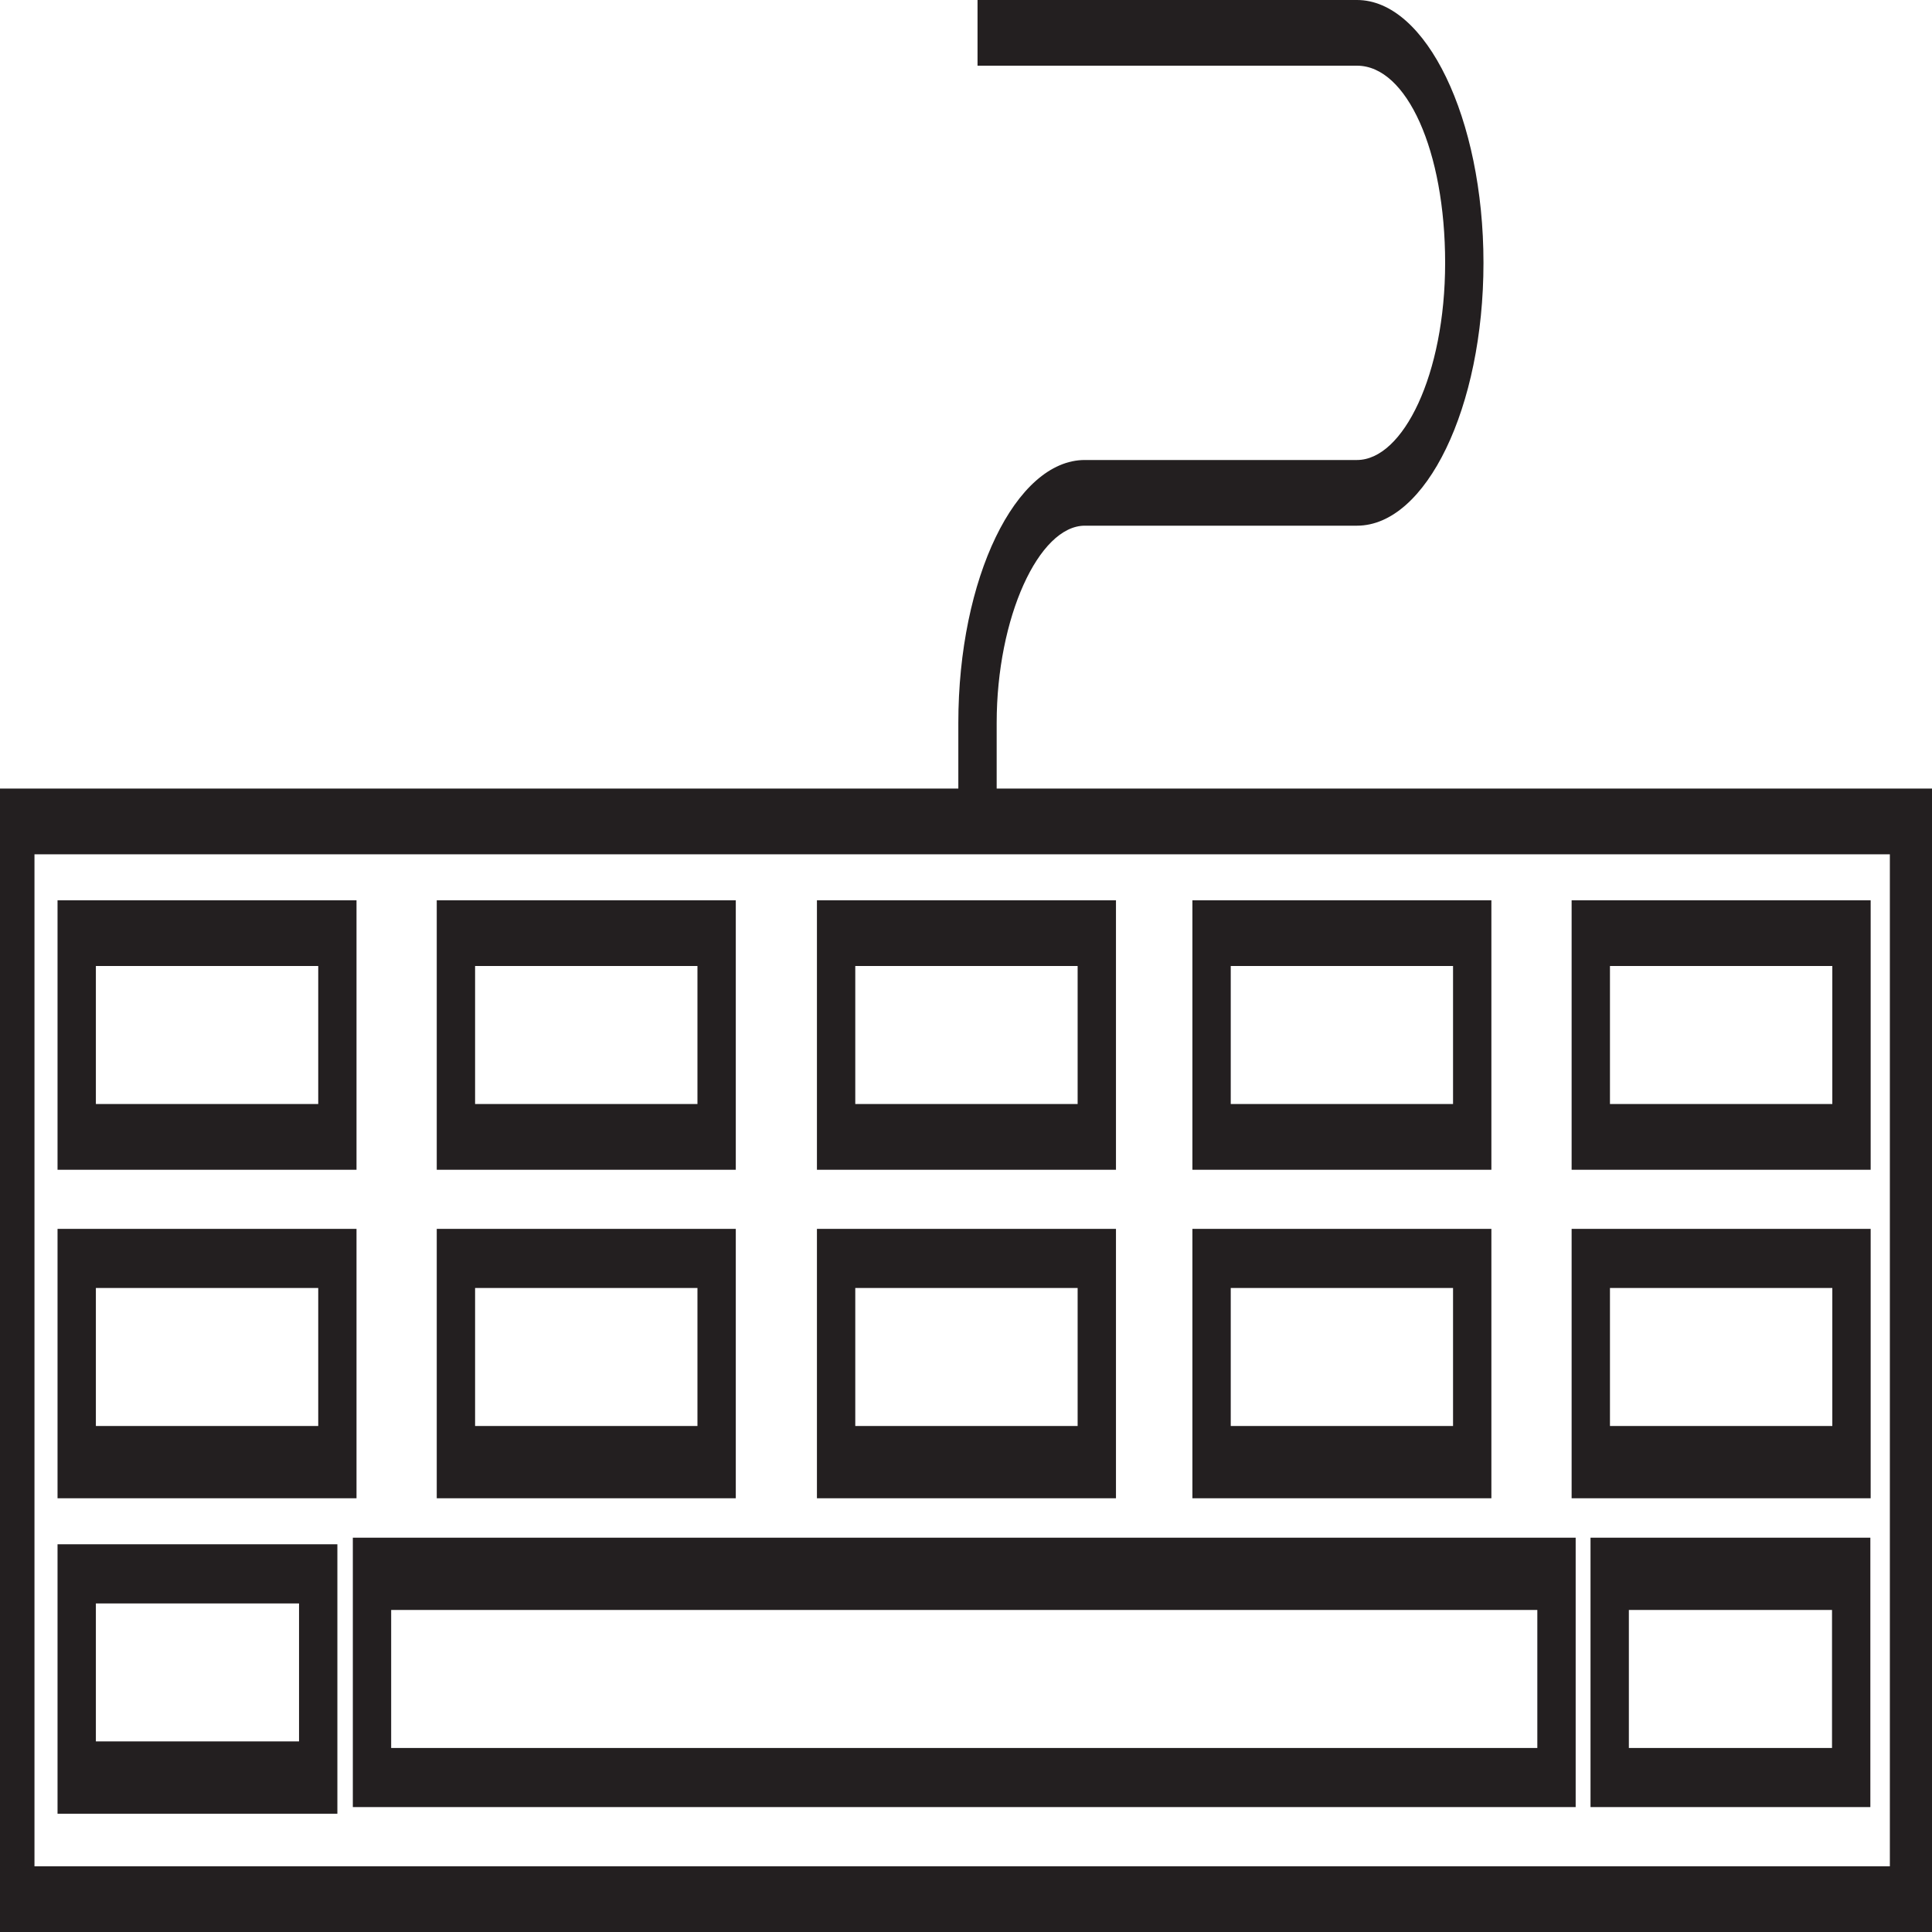 <svg width="32" height="32" viewBox="0 0 32 32" fill="none" xmlns="http://www.w3.org/2000/svg">
<path d="M16.508 13.061V11.973C16.508 10.231 17.206 8.707 17.968 8.707H22.476C23.619 8.707 24.571 6.748 24.571 4.354C24.571 1.959 23.619 0 22.476 0H16.191V1.088H22.476C23.302 1.088 23.936 2.503 23.936 4.354C23.936 6.204 23.238 7.619 22.476 7.619H17.968C16.825 7.619 15.873 9.578 15.873 11.973V13.061H0V32H32V13.061H16.508ZM31.302 30.912H0.571V14.15H31.302V30.912Z" fill="#231F20"/>
<path d="M5.844 29.931H26.098V25.469H5.844V29.931ZM6.479 26.666H25.463V28.952H6.479V26.666Z" fill="#231F20"/>
<path d="M26.344 29.931H30.979V25.469H26.344V29.931ZM26.979 26.666H30.344V28.952H26.979V26.666Z" fill="#231F20"/>
<path d="M5.588 25.578H0.953V30.041H5.588V25.578ZM4.953 28.843H1.588V26.558H4.953V28.843Z" fill="#231F20"/>
<path d="M5.905 14.912H0.953V19.375H5.905V14.912ZM5.271 18.286H1.588V16H5.271V18.286Z" fill="#231F20"/>
<path d="M5.905 20.354H0.953V24.816H5.905V20.354ZM5.271 23.619H1.588V21.333H5.271V23.619Z" fill="#231F20"/>
<path d="M12.187 14.912H7.234V19.375H12.187V14.912ZM11.552 18.286H7.869V16H11.552V18.286Z" fill="#231F20"/>
<path d="M12.187 20.354H7.234V24.816H12.187V20.354ZM11.552 23.619H7.869V21.333H11.552V23.619Z" fill="#231F20"/>
<path d="M18.484 14.912H13.531V19.375H18.484V14.912ZM17.849 18.286H14.166V16H17.849V18.286Z" fill="#231F20"/>
<path d="M18.484 20.354H13.531V24.816H18.484V20.354ZM17.849 23.619H14.166V21.333H17.849V23.619Z" fill="#231F20"/>
<path d="M24.702 14.912H19.75V19.375H24.702V14.912ZM24.067 18.286H20.385V16H24.067V18.286Z" fill="#231F20"/>
<path d="M24.702 20.354H19.75V24.816H24.702V20.354ZM24.067 23.619H20.385V21.333H24.067V23.619Z" fill="#231F20"/>
<path d="M30.984 14.912H26.031V19.375H30.984V14.912ZM30.349 18.286H26.666V16H30.349V18.286Z" fill="#231F20"/>
<path d="M30.984 20.354H26.031V24.816H30.984V20.354ZM30.349 23.619H26.666V21.333H30.349V23.619Z" fill="#231F20"/>
</svg>
